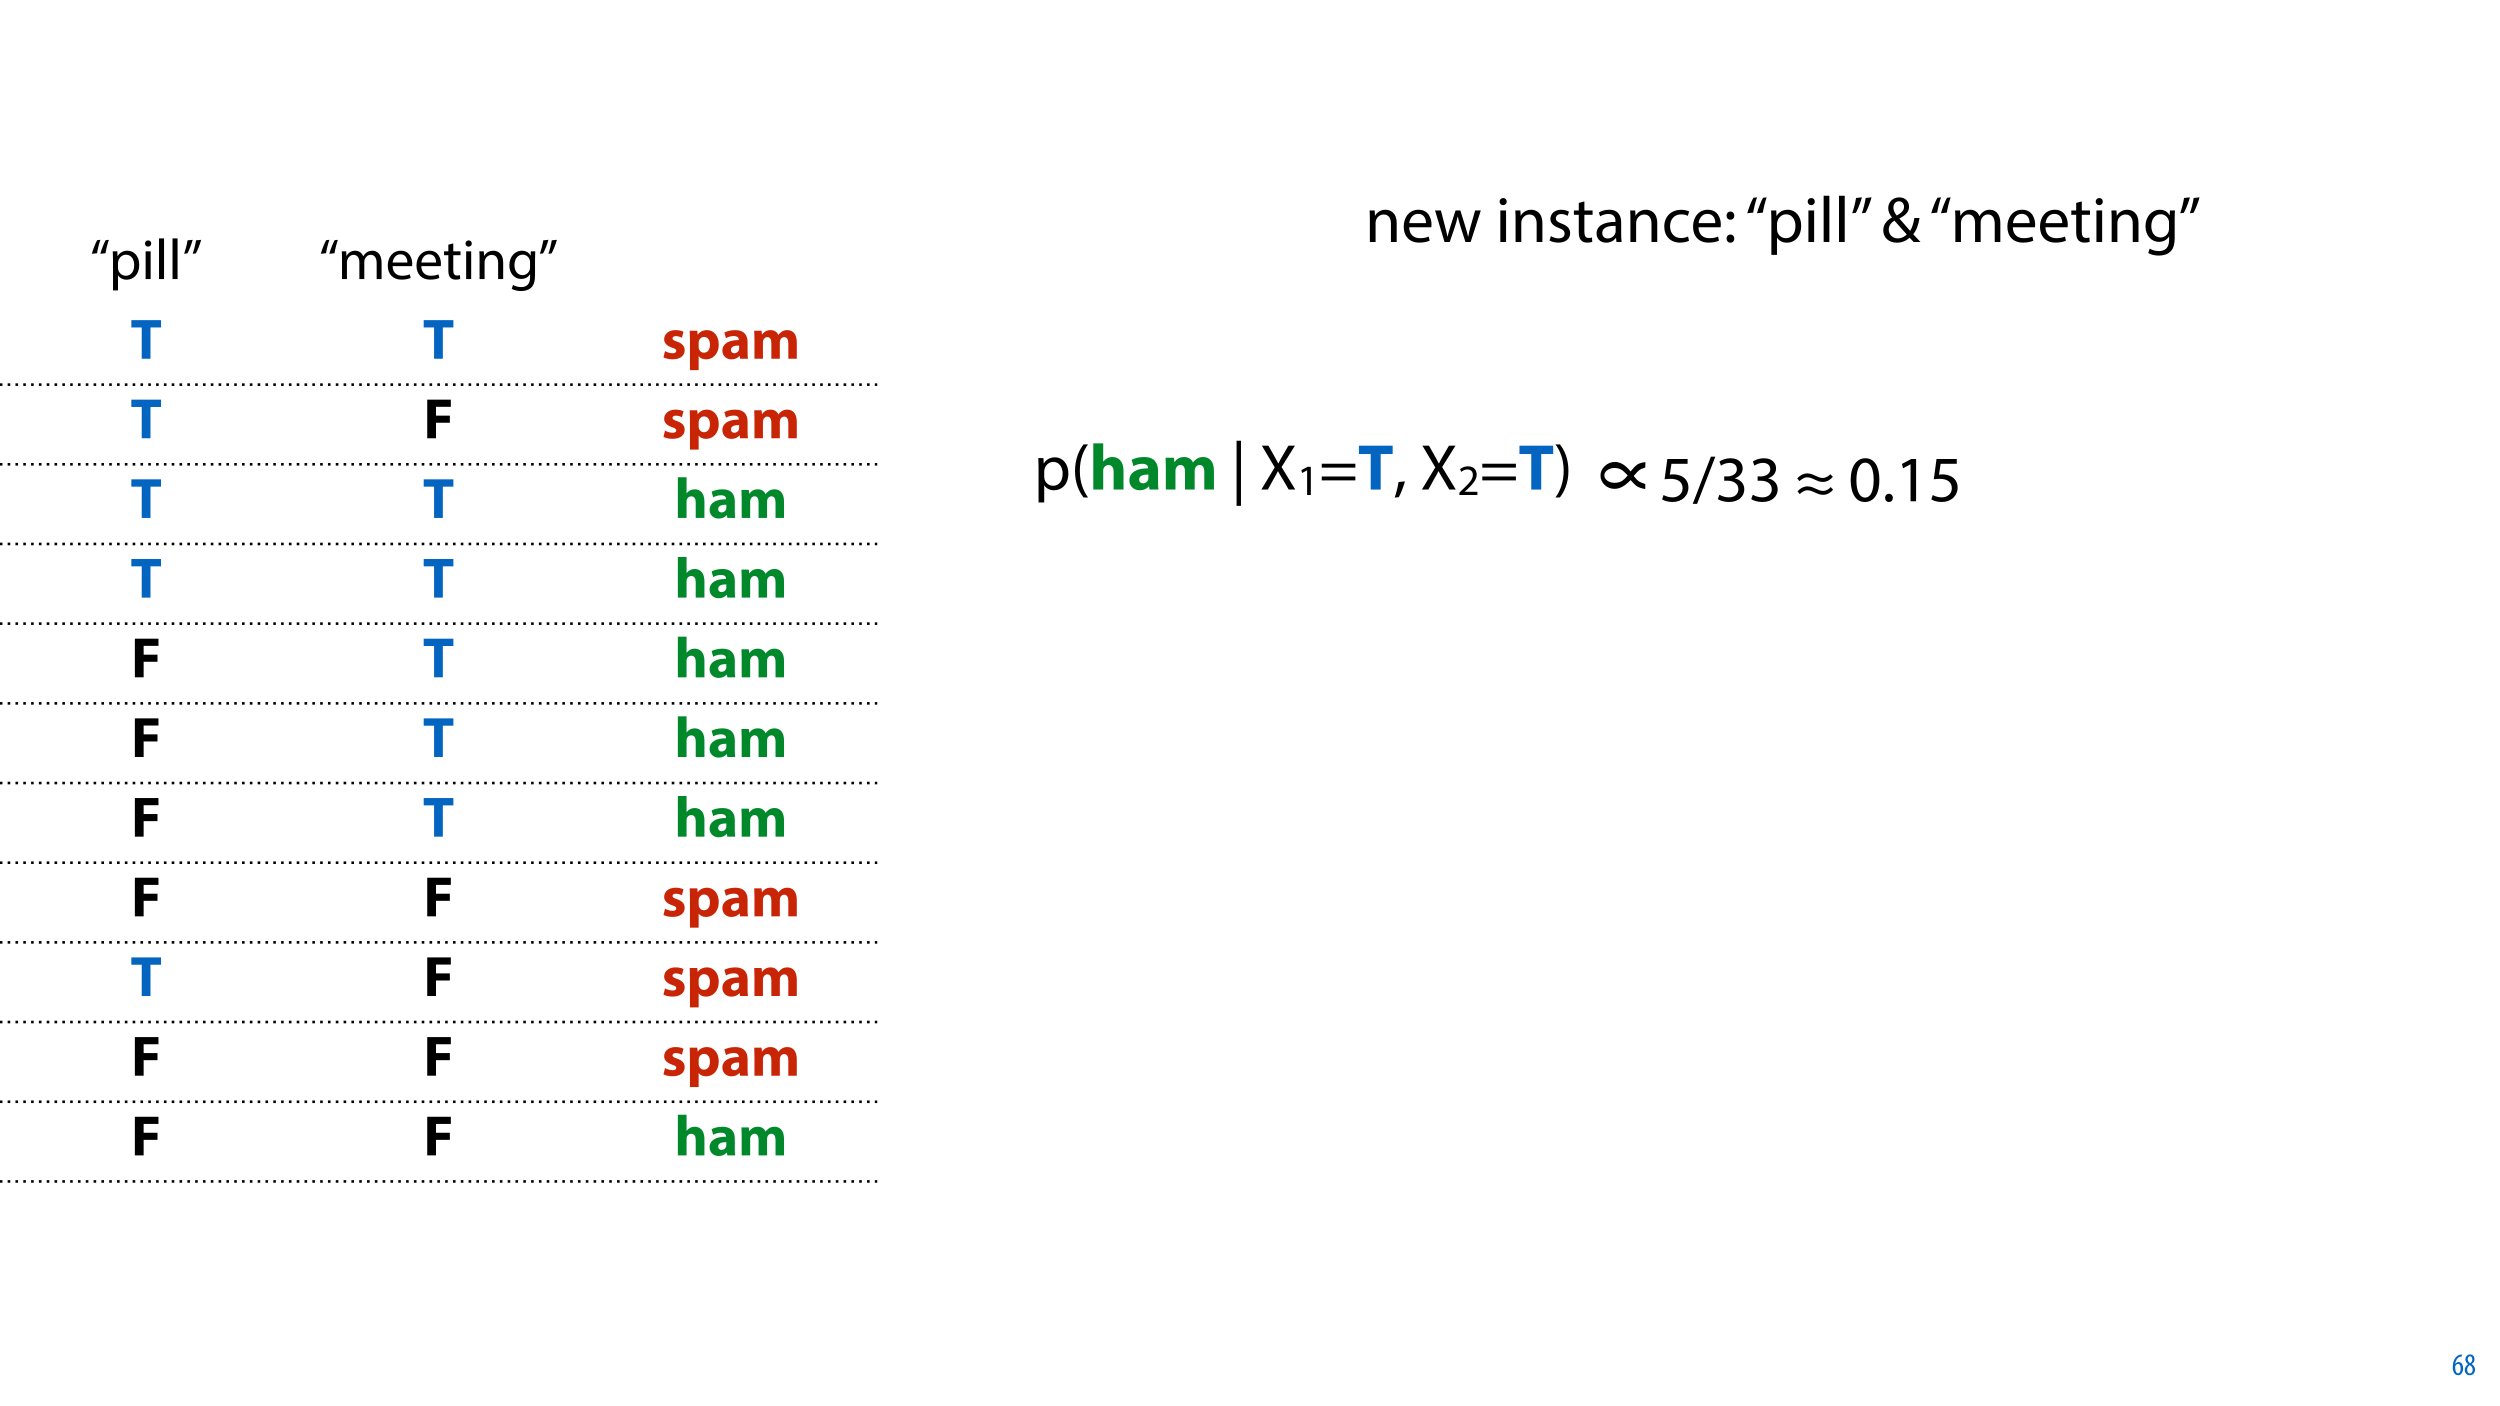 <?xml version="1.0" encoding="UTF-8"?>
<svg xmlns="http://www.w3.org/2000/svg" xmlns:xlink="http://www.w3.org/1999/xlink" width="1920pt" height="1080pt" viewBox="0 0 1920 1080" version="1.1">
<defs>
<g>
<symbol overflow="visible" id="glyph0-0">
<path style="stroke:none;" d="M 0 0 L 12 0 L 12 -16.797 L 0 -16.797 Z M 6 -9.484 L 1.922 -15.594 L 10.078 -15.594 Z M 6.719 -8.406 L 10.797 -14.516 L 10.797 -2.281 Z M 1.922 -1.203 L 6 -7.312 L 10.078 -1.203 Z M 1.203 -14.516 L 5.281 -8.406 L 1.203 -2.281 Z M 1.203 -14.516 "/>
</symbol>
<symbol overflow="visible" id="glyph0-1">
<path style="stroke:none;" d="M 7.656 -15.797 C 7.391 -15.766 6.984 -15.75 6.484 -15.641 C 5.141 -15.359 3.641 -14.5 2.719 -13.172 C 1.484 -11.516 0.703 -9.172 0.703 -6.141 C 0.703 -2.562 2.062 0.188 4.781 0.188 C 7.266 0.188 8.609 -2.188 8.609 -5.141 C 8.609 -8.109 7.25 -9.938 5.25 -9.938 C 4.078 -9.938 3.219 -9.344 2.609 -8.453 L 2.547 -8.453 C 2.922 -10.844 3.953 -13.438 6.547 -14.062 C 7.016 -14.156 7.344 -14.203 7.656 -14.234 Z M 4.781 -1.25 C 3.531 -1.25 2.547 -2.719 2.516 -5.906 C 2.516 -6.359 2.594 -6.672 2.656 -6.844 C 3.125 -7.984 3.906 -8.516 4.688 -8.516 C 5.953 -8.516 6.766 -7.344 6.766 -4.984 C 6.766 -2.281 5.828 -1.25 4.781 -1.25 Z M 4.781 -1.25 "/>
</symbol>
<symbol overflow="visible" id="glyph0-2">
<path style="stroke:none;" d="M 4.562 0.188 C 6.953 0.188 8.562 -1.703 8.562 -4.125 C 8.562 -6 7.516 -7.422 6.078 -8.375 L 6.078 -8.453 C 7.516 -9.438 8.156 -10.75 8.156 -12.125 C 8.156 -13.922 7.062 -15.797 4.828 -15.797 C 2.875 -15.797 1.172 -14.297 1.172 -11.906 C 1.172 -10.578 1.922 -9.219 3.219 -8.328 L 3.234 -8.281 C 1.969 -7.391 0.672 -6 0.672 -3.812 C 0.672 -1.875 1.969 0.188 4.562 0.188 Z M 4.625 -1.172 C 3.281 -1.172 2.5 -2.375 2.5 -4.125 C 2.5 -5.5 3.266 -6.844 4.516 -7.609 C 5.719 -6.812 6.75 -5.812 6.75 -4.016 C 6.75 -2.062 5.781 -1.172 4.625 -1.172 Z M 4.688 -14.422 C 5.812 -14.422 6.438 -13.422 6.438 -11.906 C 6.438 -10.734 5.812 -9.703 4.875 -9.031 C 3.906 -9.641 2.953 -10.438 2.953 -12.031 C 2.953 -13.438 3.641 -14.422 4.688 -14.422 Z M 4.688 -14.422 "/>
</symbol>
<symbol overflow="visible" id="glyph1-0">
<path style="stroke:none;" d="M 0 0 L 22 0 L 22 -30.797 L 0 -30.797 Z M 11 -17.375 L 3.516 -28.594 L 18.484 -28.594 Z M 12.312 -15.406 L 19.797 -26.625 L 19.797 -4.188 Z M 3.516 -2.203 L 11 -13.422 L 18.484 -2.203 Z M 2.203 -26.625 L 9.688 -15.406 L 2.203 -4.188 Z M 2.203 -26.625 "/>
</symbol>
<symbol overflow="visible" id="glyph1-1">
<path style="stroke:none;" d="M 5.5 -19.844 C 5.984 -23.016 7.125 -27.547 8.094 -30.141 L 5.625 -29.875 C 4.406 -27.859 2.516 -23.094 1.5 -19.406 Z M 12.016 -19.844 C 12.5 -23.016 13.641 -27.547 14.609 -30.141 L 12.141 -29.875 C 10.953 -27.859 9.016 -23.094 8.047 -19.406 Z M 12.016 -19.844 "/>
</symbol>
<symbol overflow="visible" id="glyph1-2">
<path style="stroke:none;" d="M 3.219 8.719 L 7.047 8.719 L 7.047 -2.859 L 7.125 -2.859 C 8.406 -0.75 10.875 0.484 13.688 0.484 C 18.703 0.484 23.359 -3.297 23.359 -10.953 C 23.359 -17.422 19.484 -21.781 14.344 -21.781 C 10.875 -21.781 8.359 -20.234 6.781 -17.641 L 6.688 -17.641 L 6.516 -21.297 L 3.031 -21.297 C 3.125 -19.266 3.219 -17.078 3.219 -14.344 Z M 7.047 -12.312 C 7.047 -12.844 7.172 -13.422 7.297 -13.906 C 8.047 -16.812 10.516 -18.703 13.156 -18.703 C 17.25 -18.703 19.484 -15.047 19.484 -10.781 C 19.484 -5.891 17.109 -2.547 13.031 -2.547 C 10.25 -2.547 7.922 -4.406 7.219 -7.078 C 7.125 -7.562 7.047 -8.094 7.047 -8.672 Z M 7.047 -12.312 "/>
</symbol>
<symbol overflow="visible" id="glyph1-3">
<path style="stroke:none;" d="M 7.078 0 L 7.078 -21.297 L 3.219 -21.297 L 3.219 0 Z M 5.141 -29.703 C 3.734 -29.703 2.734 -28.641 2.734 -27.281 C 2.734 -25.953 3.703 -24.906 5.062 -24.906 C 6.594 -24.906 7.562 -25.953 7.531 -27.281 C 7.531 -28.641 6.594 -29.703 5.141 -29.703 Z M 5.141 -29.703 "/>
</symbol>
<symbol overflow="visible" id="glyph1-4">
<path style="stroke:none;" d="M 3.219 0 L 7.078 0 L 7.078 -31.234 L 3.219 -31.234 Z M 3.219 0 "/>
</symbol>
<symbol overflow="visible" id="glyph1-5">
<path style="stroke:none;" d="M 4.094 -29.75 C 3.609 -26.578 2.422 -22 1.5 -19.406 L 3.953 -19.719 C 5.141 -21.734 7.047 -26.438 8.047 -30.141 Z M 10.609 -29.75 C 10.125 -26.578 8.969 -22 8.016 -19.406 L 10.469 -19.719 C 11.656 -21.734 13.547 -26.438 14.562 -30.141 Z M 10.609 -29.75 "/>
</symbol>
<symbol overflow="visible" id="glyph1-6">
<path style="stroke:none;" d="M 3.219 0 L 7 0 L 7 -12.844 C 7 -13.516 7.078 -14.172 7.297 -14.734 C 7.922 -16.672 9.688 -18.609 12.094 -18.609 C 15.047 -18.609 16.547 -16.141 16.547 -12.766 L 16.547 0 L 20.328 0 L 20.328 -13.156 C 20.328 -13.859 20.453 -14.562 20.641 -15.094 C 21.297 -16.984 23.016 -18.609 25.219 -18.609 C 28.344 -18.609 29.828 -16.141 29.828 -12.062 L 29.828 0 L 33.609 0 L 33.609 -12.547 C 33.609 -19.938 29.438 -21.781 26.625 -21.781 C 24.594 -21.781 23.188 -21.25 21.906 -20.281 C 21.031 -19.625 20.203 -18.703 19.531 -17.516 L 19.453 -17.516 C 18.531 -20.016 16.328 -21.781 13.422 -21.781 C 9.906 -21.781 7.922 -19.891 6.734 -17.859 L 6.594 -17.859 L 6.422 -21.297 L 3.031 -21.297 C 3.172 -19.531 3.219 -17.734 3.219 -15.531 Z M 3.219 0 "/>
</symbol>
<symbol overflow="visible" id="glyph1-7">
<path style="stroke:none;" d="M 20.328 -9.938 C 20.375 -10.344 20.453 -10.953 20.453 -11.75 C 20.453 -15.656 18.609 -21.781 11.656 -21.781 C 5.453 -21.781 1.672 -16.719 1.672 -10.297 C 1.672 -3.875 5.594 0.438 12.141 0.438 C 15.531 0.438 17.859 -0.266 19.234 -0.875 L 18.562 -3.656 C 17.109 -3.031 15.438 -2.547 12.672 -2.547 C 8.797 -2.547 5.453 -4.703 5.375 -9.938 Z M 5.406 -12.719 C 5.719 -15.406 7.438 -19.016 11.359 -19.016 C 15.703 -19.016 16.766 -15.188 16.719 -12.719 Z M 5.406 -12.719 "/>
</symbol>
<symbol overflow="visible" id="glyph1-8">
<path style="stroke:none;" d="M 4.094 -26.406 L 4.094 -21.297 L 0.797 -21.297 L 0.797 -18.344 L 4.094 -18.344 L 4.094 -6.734 C 4.094 -4.219 4.484 -2.328 5.594 -1.188 C 6.516 -0.125 7.969 0.438 9.766 0.438 C 11.266 0.438 12.453 0.219 13.203 -0.094 L 13.031 -2.984 C 12.547 -2.859 11.797 -2.734 10.781 -2.734 C 8.625 -2.734 7.875 -4.219 7.875 -6.859 L 7.875 -18.344 L 13.422 -18.344 L 13.422 -21.297 L 7.875 -21.297 L 7.875 -27.406 Z M 4.094 -26.406 "/>
</symbol>
<symbol overflow="visible" id="glyph1-9">
<path style="stroke:none;" d="M 3.219 0 L 7.078 0 L 7.078 -12.797 C 7.078 -13.469 7.172 -14.125 7.344 -14.609 C 8.016 -16.766 9.984 -18.562 12.547 -18.562 C 16.188 -18.562 17.469 -15.703 17.469 -12.281 L 17.469 0 L 21.344 0 L 21.344 -12.719 C 21.344 -20.016 16.766 -21.781 13.812 -21.781 C 10.297 -21.781 7.828 -19.797 6.781 -17.781 L 6.688 -17.781 L 6.469 -21.297 L 3.031 -21.297 C 3.172 -19.531 3.219 -17.734 3.219 -15.531 Z M 3.219 0 "/>
</symbol>
<symbol overflow="visible" id="glyph1-10">
<path style="stroke:none;" d="M 18.172 -21.297 L 18 -18.078 L 17.906 -18.078 C 16.984 -19.844 14.953 -21.781 11.266 -21.781 C 6.375 -21.781 1.672 -17.688 1.672 -10.469 C 1.672 -4.578 5.453 -0.094 10.734 -0.094 C 14.031 -0.094 16.328 -1.672 17.516 -3.656 L 17.594 -3.656 L 17.594 -1.281 C 17.594 4.094 14.703 6.156 10.734 6.156 C 8.094 6.156 5.891 5.375 4.484 4.484 L 3.516 7.438 C 5.234 8.578 8.047 9.203 10.609 9.203 C 13.281 9.203 16.281 8.578 18.344 6.641 C 20.422 4.797 21.391 1.797 21.391 -3.078 L 21.391 -15.438 C 21.391 -18.047 21.469 -19.75 21.562 -21.297 Z M 17.562 -9.062 C 17.562 -8.406 17.469 -7.656 17.25 -7 C 16.406 -4.531 14.25 -3.031 11.875 -3.031 C 7.703 -3.031 5.594 -6.516 5.594 -10.688 C 5.594 -15.625 8.234 -18.75 11.922 -18.75 C 14.734 -18.75 16.625 -16.891 17.344 -14.656 C 17.516 -14.125 17.562 -13.547 17.562 -12.891 Z M 17.562 -9.062 "/>
</symbol>
<symbol overflow="visible" id="glyph2-0">
<path style="stroke:none;" d="M 0 0 L 22 0 L 22 -30.797 L 0 -30.797 Z M 11 -17.375 L 3.516 -28.594 L 18.484 -28.594 Z M 12.312 -15.406 L 19.797 -26.625 L 19.797 -4.188 Z M 3.516 -2.203 L 11 -13.422 L 18.484 -2.203 Z M 2.203 -26.625 L 9.688 -15.406 L 2.203 -4.188 Z M 2.203 -26.625 "/>
</symbol>
<symbol overflow="visible" id="glyph2-1">
<path style="stroke:none;" d="M 8.625 0 L 15.359 0 L 15.359 -24.031 L 23.453 -24.031 L 23.453 -29.656 L 0.656 -29.656 L 0.656 -24.031 L 8.625 -24.031 Z M 8.625 0 "/>
</symbol>
<symbol overflow="visible" id="glyph2-2">
<path style="stroke:none;" d="M 1.453 -1.062 C 3.078 -0.172 5.594 0.438 8.406 0.438 C 14.562 0.438 17.734 -2.516 17.734 -6.516 C 17.688 -9.688 15.969 -11.75 11.875 -13.156 C 9.234 -14.078 8.406 -14.609 8.406 -15.625 C 8.406 -16.719 9.328 -17.375 10.953 -17.375 C 12.797 -17.375 14.656 -16.672 15.625 -16.141 L 16.812 -20.766 C 15.484 -21.422 13.25 -22 10.734 -22 C 5.406 -22 1.984 -18.969 1.984 -14.953 C 1.938 -12.406 3.656 -9.984 8.094 -8.484 C 10.609 -7.656 11.266 -7.125 11.266 -6.031 C 11.266 -4.922 10.422 -4.219 8.406 -4.219 C 6.422 -4.219 3.875 -5.109 2.641 -5.859 Z M 1.453 -1.062 "/>
</symbol>
<symbol overflow="visible" id="glyph2-3">
<path style="stroke:none;" d="M 2.688 8.719 L 9.375 8.719 L 9.375 -1.984 L 9.453 -1.984 C 10.422 -0.578 12.453 0.484 15.047 0.484 C 19.844 0.484 24.812 -3.219 24.812 -11.047 C 24.812 -17.906 20.594 -22 15.891 -22 C 12.766 -22 10.297 -20.812 8.719 -18.531 L 8.625 -18.531 L 8.312 -21.516 L 2.516 -21.516 C 2.594 -19.531 2.688 -17.109 2.688 -14.297 Z M 9.375 -12.188 C 9.375 -12.578 9.422 -13.031 9.5 -13.375 C 9.938 -15.359 11.609 -16.766 13.516 -16.766 C 16.5 -16.766 18.047 -14.172 18.047 -10.734 C 18.047 -7.078 16.328 -4.656 13.422 -4.656 C 11.484 -4.656 9.938 -6.031 9.5 -7.828 C 9.422 -8.234 9.375 -8.719 9.375 -9.234 Z M 9.375 -12.188 "/>
</symbol>
<symbol overflow="visible" id="glyph2-4">
<path style="stroke:none;" d="M 20.938 0 C 20.719 -1.188 20.641 -3.172 20.641 -5.234 L 20.641 -12.719 C 20.641 -17.781 18.344 -22 11.172 -22 C 7.266 -22 4.312 -20.938 2.812 -20.109 L 4.047 -15.797 C 5.453 -16.672 7.781 -17.422 9.984 -17.422 C 13.281 -17.422 13.906 -15.797 13.906 -14.656 L 13.906 -14.344 C 6.297 -14.391 1.281 -11.703 1.281 -6.109 C 1.281 -2.688 3.875 0.484 8.234 0.484 C 10.781 0.484 12.984 -0.438 14.391 -2.156 L 14.516 -2.156 L 14.922 0 Z M 14.125 -7.828 C 14.125 -7.438 14.078 -7.047 13.984 -6.688 C 13.547 -5.328 12.188 -4.219 10.516 -4.219 C 9.016 -4.219 7.875 -5.062 7.875 -6.781 C 7.875 -9.375 10.609 -10.203 14.125 -10.156 Z M 14.125 -7.828 "/>
</symbol>
<symbol overflow="visible" id="glyph2-5">
<path style="stroke:none;" d="M 2.688 0 L 9.203 0 L 9.203 -12.547 C 9.203 -13.062 9.234 -13.688 9.453 -14.219 C 9.859 -15.312 10.875 -16.625 12.578 -16.625 C 14.703 -16.625 15.656 -14.781 15.656 -12.062 L 15.656 0 L 22.172 0 L 22.172 -12.578 C 22.172 -13.109 22.266 -13.812 22.438 -14.297 C 22.875 -15.578 23.984 -16.625 25.516 -16.625 C 27.672 -16.625 28.688 -14.828 28.688 -11.703 L 28.688 0 L 35.203 0 L 35.203 -12.672 C 35.203 -19.094 32.078 -22 27.938 -22 C 26.359 -22 25.031 -21.641 23.844 -20.938 C 22.844 -20.328 21.875 -19.453 21.078 -18.344 L 20.984 -18.344 C 20.062 -20.594 17.859 -22 15.094 -22 C 11.391 -22 9.5 -19.969 8.578 -18.609 L 8.453 -18.609 L 8.141 -21.516 L 2.516 -21.516 C 2.594 -19.625 2.688 -17.344 2.688 -14.656 Z M 2.688 0 "/>
</symbol>
<symbol overflow="visible" id="glyph2-6">
<path style="stroke:none;" d="M 2.906 0 L 9.641 0 L 9.641 -11.922 L 20.281 -11.922 L 20.281 -17.375 L 9.641 -17.375 L 9.641 -24.156 L 21.031 -24.156 L 21.031 -29.656 L 2.906 -29.656 Z M 2.906 0 "/>
</symbol>
<symbol overflow="visible" id="glyph2-7">
<path style="stroke:none;" d="M 2.688 0 L 9.375 0 L 9.375 -12.766 C 9.375 -13.25 9.422 -13.812 9.594 -14.25 C 10.078 -15.438 11.172 -16.594 12.938 -16.594 C 15.438 -16.594 16.406 -14.656 16.406 -11.844 L 16.406 0 L 23.094 0 L 23.094 -12.578 C 23.094 -19.047 19.844 -22 15.578 -22 C 14.344 -22 13.062 -21.688 12.094 -21.156 C 11.047 -20.594 10.156 -19.891 9.453 -18.969 L 9.375 -18.969 L 9.375 -31.234 L 2.688 -31.234 Z M 2.688 0 "/>
</symbol>
<symbol overflow="visible" id="glyph3-0">
<path style="stroke:none;" d="M 0 0 L 25 0 L 25 -35 L 0 -35 Z M 12.5 -19.75 L 4 -32.5 L 21 -32.5 Z M 14 -17.5 L 22.5 -30.25 L 22.5 -4.75 Z M 4 -2.5 L 12.5 -15.25 L 21 -2.5 Z M 2.5 -30.25 L 11 -17.5 L 2.5 -4.75 Z M 2.5 -30.25 "/>
</symbol>
<symbol overflow="visible" id="glyph3-1">
<path style="stroke:none;" d="M 3.656 0 L 8.047 0 L 8.047 -14.547 C 8.047 -15.297 8.156 -16.047 8.344 -16.594 C 9.094 -19.047 11.344 -21.094 14.25 -21.094 C 18.406 -21.094 19.844 -17.844 19.844 -13.953 L 19.844 0 L 24.25 0 L 24.25 -14.453 C 24.25 -22.75 19.047 -24.75 15.703 -24.75 C 11.703 -24.75 8.906 -22.5 7.703 -20.203 L 7.594 -20.203 L 7.344 -24.203 L 3.453 -24.203 C 3.594 -22.203 3.656 -20.156 3.656 -17.656 Z M 3.656 0 "/>
</symbol>
<symbol overflow="visible" id="glyph3-2">
<path style="stroke:none;" d="M 23.094 -11.297 C 23.156 -11.75 23.25 -12.453 23.25 -13.344 C 23.25 -17.797 21.156 -24.75 13.25 -24.75 C 6.203 -24.75 1.906 -19 1.906 -11.703 C 1.906 -4.406 6.344 0.5 13.797 0.5 C 17.656 0.5 20.297 -0.297 21.844 -1 L 21.094 -4.156 C 19.453 -3.453 17.547 -2.906 14.406 -2.906 C 10 -2.906 6.203 -5.344 6.094 -11.297 Z M 6.156 -14.453 C 6.5 -17.5 8.453 -21.594 12.906 -21.594 C 17.844 -21.594 19.047 -17.25 19 -14.453 Z M 6.156 -14.453 "/>
</symbol>
<symbol overflow="visible" id="glyph3-3">
<path style="stroke:none;" d="M 0.906 -24.203 L 8.203 0 L 12.203 0 L 16.094 -11.5 C 16.953 -14.094 17.703 -16.594 18.297 -19.5 L 18.406 -19.5 C 19 -16.656 19.703 -14.25 20.547 -11.547 L 24.25 0 L 28.25 0 L 36.047 -24.203 L 31.703 -24.203 L 28.25 -12.047 C 27.453 -9.203 26.797 -6.656 26.406 -4.203 L 26.25 -4.203 C 25.703 -6.656 25 -9.203 24.094 -12.094 L 20.344 -24.203 L 16.656 -24.203 L 12.703 -11.844 C 11.906 -9.25 11.094 -6.656 10.547 -4.203 L 10.406 -4.203 C 9.953 -6.703 9.297 -9.203 8.594 -11.906 L 5.406 -24.203 Z M 0.906 -24.203 "/>
</symbol>
<symbol overflow="visible" id="glyph3-4">
<path style="stroke:none;" d=""/>
</symbol>
<symbol overflow="visible" id="glyph3-5">
<path style="stroke:none;" d="M 8.047 0 L 8.047 -24.203 L 3.656 -24.203 L 3.656 0 Z M 5.844 -33.75 C 4.25 -33.75 3.094 -32.547 3.094 -31 C 3.094 -29.5 4.203 -28.297 5.75 -28.297 C 7.5 -28.297 8.594 -29.5 8.547 -31 C 8.547 -32.547 7.5 -33.75 5.844 -33.75 Z M 5.844 -33.75 "/>
</symbol>
<symbol overflow="visible" id="glyph3-6">
<path style="stroke:none;" d="M 1.953 -1.156 C 3.656 -0.156 6.094 0.5 8.75 0.5 C 14.5 0.5 17.797 -2.5 17.797 -6.75 C 17.797 -10.344 15.656 -12.453 11.453 -14.047 C 8.297 -15.25 6.844 -16.156 6.844 -18.156 C 6.844 -19.953 8.297 -21.453 10.906 -21.453 C 13.156 -21.453 14.906 -20.656 15.844 -20.047 L 16.953 -23.25 C 15.594 -24.047 13.453 -24.75 11 -24.75 C 5.797 -24.75 2.656 -21.547 2.656 -17.656 C 2.656 -14.75 4.703 -12.344 9.047 -10.797 C 12.297 -9.594 13.547 -8.453 13.547 -6.344 C 13.547 -4.344 12.047 -2.75 8.844 -2.75 C 6.656 -2.75 4.344 -3.656 3.047 -4.5 Z M 1.953 -1.156 "/>
</symbol>
<symbol overflow="visible" id="glyph3-7">
<path style="stroke:none;" d="M 4.656 -30 L 4.656 -24.203 L 0.906 -24.203 L 0.906 -20.844 L 4.656 -20.844 L 4.656 -7.656 C 4.656 -4.797 5.094 -2.656 6.344 -1.344 C 7.406 -0.156 9.047 0.5 11.094 0.5 C 12.797 0.5 14.156 0.25 15 -0.094 L 14.797 -3.406 C 14.25 -3.25 13.406 -3.094 12.25 -3.094 C 9.797 -3.094 8.953 -4.797 8.953 -7.797 L 8.953 -20.844 L 15.25 -20.844 L 15.25 -24.203 L 8.953 -24.203 L 8.953 -31.156 Z M 4.656 -30 "/>
</symbol>
<symbol overflow="visible" id="glyph3-8">
<path style="stroke:none;" d="M 21.047 0 C 20.75 -1.656 20.656 -3.703 20.656 -5.797 L 20.656 -14.844 C 20.656 -19.703 18.844 -24.75 11.453 -24.75 C 8.406 -24.75 5.5 -23.906 3.5 -22.594 L 4.5 -19.703 C 6.203 -20.797 8.547 -21.5 10.797 -21.5 C 15.75 -21.5 16.297 -17.906 16.297 -15.906 L 16.297 -15.406 C 6.953 -15.453 1.75 -12.25 1.75 -6.406 C 1.75 -2.906 4.25 0.547 9.156 0.547 C 12.594 0.547 15.203 -1.156 16.547 -3.047 L 16.703 -3.047 L 17.047 0 Z M 16.406 -8.156 C 16.406 -7.703 16.297 -7.203 16.156 -6.75 C 15.453 -4.703 13.453 -2.703 10.297 -2.703 C 8.047 -2.703 6.156 -4.047 6.156 -6.906 C 6.156 -11.594 11.594 -12.453 16.406 -12.344 Z M 16.406 -8.156 "/>
</symbol>
<symbol overflow="visible" id="glyph3-9">
<path style="stroke:none;" d="M 20.156 -4.203 C 18.906 -3.656 17.25 -3 14.75 -3 C 9.953 -3 6.344 -6.453 6.344 -12.047 C 6.344 -17.094 9.344 -21.203 14.906 -21.203 C 17.297 -21.203 18.953 -20.656 20 -20.047 L 21 -23.453 C 19.797 -24.047 17.5 -24.703 14.906 -24.703 C 7 -24.703 1.906 -19.297 1.906 -11.844 C 1.906 -4.453 6.656 0.5 13.953 0.5 C 17.203 0.5 19.75 -0.297 20.906 -0.906 Z M 20.156 -4.203 "/>
</symbol>
<symbol overflow="visible" id="glyph3-10">
<path style="stroke:none;" d="M 5.547 -17.094 C 7.406 -17.094 8.547 -18.453 8.547 -20.203 C 8.5 -22.047 7.344 -23.344 5.594 -23.344 C 3.844 -23.344 2.594 -22.047 2.594 -20.203 C 2.594 -18.453 3.797 -17.094 5.547 -17.094 Z M 5.547 0.547 C 7.406 0.547 8.547 -0.797 8.547 -2.547 C 8.5 -4.406 7.344 -5.703 5.594 -5.703 C 3.844 -5.703 2.594 -4.406 2.594 -2.547 C 2.594 -0.797 3.797 0.547 5.547 0.547 Z M 5.547 0.547 "/>
</symbol>
<symbol overflow="visible" id="glyph3-11">
<path style="stroke:none;" d="M 6.25 -22.547 C 6.797 -26.156 8.094 -31.297 9.203 -34.25 L 6.406 -33.953 C 5 -31.656 2.844 -26.25 1.703 -22.047 Z M 13.656 -22.547 C 14.203 -26.156 15.5 -31.297 16.594 -34.25 L 13.797 -33.953 C 12.453 -31.656 10.25 -26.25 9.156 -22.047 Z M 13.656 -22.547 "/>
</symbol>
<symbol overflow="visible" id="glyph3-12">
<path style="stroke:none;" d="M 3.656 9.906 L 8 9.906 L 8 -3.25 L 8.094 -3.25 C 9.547 -0.844 12.344 0.547 15.547 0.547 C 21.25 0.547 26.547 -3.75 26.547 -12.453 C 26.547 -19.797 22.156 -24.75 16.297 -24.75 C 12.344 -24.75 9.5 -23 7.703 -20.047 L 7.594 -20.047 L 7.406 -24.203 L 3.453 -24.203 C 3.547 -21.906 3.656 -19.406 3.656 -16.297 Z M 8 -14 C 8 -14.594 8.156 -15.25 8.297 -15.797 C 9.156 -19.094 11.953 -21.25 14.953 -21.25 C 19.594 -21.25 22.156 -17.094 22.156 -12.25 C 22.156 -6.703 19.453 -2.906 14.797 -2.906 C 11.656 -2.906 9 -5 8.203 -8.047 C 8.094 -8.594 8 -9.203 8 -9.844 Z M 8 -14 "/>
</symbol>
<symbol overflow="visible" id="glyph3-13">
<path style="stroke:none;" d="M 3.656 0 L 8.047 0 L 8.047 -35.5 L 3.656 -35.5 Z M 3.656 0 "/>
</symbol>
<symbol overflow="visible" id="glyph3-14">
<path style="stroke:none;" d="M 4.656 -33.797 C 4.094 -30.203 2.75 -25 1.703 -22.047 L 4.5 -22.406 C 5.844 -24.703 8 -30.047 9.156 -34.25 Z M 12.047 -33.797 C 11.5 -30.203 10.203 -25 9.094 -22.047 L 11.906 -22.406 C 13.25 -24.703 15.406 -30.047 16.547 -34.25 Z M 12.047 -33.797 "/>
</symbol>
<symbol overflow="visible" id="glyph3-15">
<path style="stroke:none;" d="M 30.094 0 C 28.094 -2.156 26.344 -4.047 24.547 -5.953 C 27.047 -8.906 28.5 -13.094 29.406 -18.406 L 25.406 -18.406 C 24.75 -14.156 23.703 -10.906 22.156 -8.547 C 20 -10.953 16.797 -14.656 13.953 -17.953 L 13.953 -18.094 C 19.297 -20.75 21.344 -23.547 21.344 -27.094 C 21.344 -31.453 18.094 -34.25 13.906 -34.25 C 8.297 -34.25 5.344 -30.047 5.344 -25.953 C 5.344 -23.547 6.406 -21.094 8.156 -18.906 L 8.156 -18.75 C 4.297 -16.656 1.547 -13.5 1.547 -8.906 C 1.547 -3.844 5.344 0.547 11.906 0.547 C 15.594 0.547 18.844 -0.594 21.75 -3.297 C 23.047 -1.906 23.953 -0.953 24.906 0 Z M 12.656 -2.75 C 8.594 -2.75 5.75 -5.703 5.75 -9.547 C 5.75 -13.094 8.297 -15.25 10.094 -16.406 C 13.844 -12.094 17.594 -8 19.594 -5.797 C 18 -4.047 15.547 -2.75 12.656 -2.75 Z M 13.594 -31.25 C 16.344 -31.25 17.5 -28.953 17.5 -26.906 C 17.5 -24.047 15.297 -22.25 11.906 -20.297 C 10.453 -22.094 9.344 -23.953 9.344 -26.344 C 9.344 -28.953 10.797 -31.25 13.594 -31.25 Z M 13.594 -31.25 "/>
</symbol>
<symbol overflow="visible" id="glyph3-16">
<path style="stroke:none;" d="M 3.656 0 L 7.953 0 L 7.953 -14.594 C 7.953 -15.344 8.047 -16.094 8.297 -16.75 C 9 -18.953 11 -21.156 13.75 -21.156 C 17.094 -21.156 18.797 -18.344 18.797 -14.5 L 18.797 0 L 23.094 0 L 23.094 -14.953 C 23.094 -15.75 23.25 -16.547 23.453 -17.156 C 24.203 -19.297 26.156 -21.156 28.656 -21.156 C 32.203 -21.156 33.906 -18.344 33.906 -13.703 L 33.906 0 L 38.203 0 L 38.203 -14.25 C 38.203 -22.656 33.453 -24.75 30.25 -24.75 C 27.953 -24.75 26.344 -24.156 24.906 -23.047 C 23.906 -22.297 22.953 -21.25 22.203 -19.906 L 22.094 -19.906 C 21.047 -22.75 18.547 -24.75 15.25 -24.75 C 11.25 -24.75 9 -22.594 7.656 -20.297 L 7.5 -20.297 L 7.297 -24.203 L 3.453 -24.203 C 3.594 -22.203 3.656 -20.156 3.656 -17.656 Z M 3.656 0 "/>
</symbol>
<symbol overflow="visible" id="glyph3-17">
<path style="stroke:none;" d="M 20.656 -24.203 L 20.453 -20.547 L 20.344 -20.547 C 19.297 -22.547 17 -24.75 12.797 -24.75 C 7.25 -24.75 1.906 -20.094 1.906 -11.906 C 1.906 -5.203 6.203 -0.094 12.203 -0.094 C 15.953 -0.094 18.547 -1.906 19.906 -4.156 L 20 -4.156 L 20 -1.453 C 20 4.656 16.703 7 12.203 7 C 9.203 7 6.703 6.094 5.094 5.094 L 4 8.453 C 5.953 9.75 9.156 10.453 12.047 10.453 C 15.094 10.453 18.5 9.75 20.844 7.547 C 23.203 5.453 24.297 2.047 24.297 -3.5 L 24.297 -17.547 C 24.297 -20.5 24.406 -22.453 24.5 -24.203 Z M 19.953 -10.297 C 19.953 -9.547 19.844 -8.703 19.594 -7.953 C 18.656 -5.156 16.203 -3.453 13.5 -3.453 C 8.75 -3.453 6.344 -7.406 6.344 -12.156 C 6.344 -17.75 9.344 -21.297 13.547 -21.297 C 16.75 -21.297 18.906 -19.203 19.703 -16.656 C 19.906 -16.047 19.953 -15.406 19.953 -14.656 Z M 19.953 -10.297 "/>
</symbol>
<symbol overflow="visible" id="glyph3-18">
<path style="stroke:none;" d="M 9.75 -34.703 C 6.594 -30.5 3.25 -24.094 3.203 -14.25 C 3.203 -4.5 6.594 1.906 9.75 6.047 L 13.203 6.047 C 9.656 1.047 6.906 -5.344 6.906 -14.25 C 6.906 -23.297 9.547 -29.797 13.203 -34.703 Z M 9.75 -34.703 "/>
</symbol>
<symbol overflow="visible" id="glyph3-19">
<path style="stroke:none;" d="M 4.297 -37.5 L 4.297 12.5 L 7.656 12.5 L 7.656 -37.5 Z M 4.297 -37.5 "/>
</symbol>
<symbol overflow="visible" id="glyph3-20">
<path style="stroke:none;" d="M 27.297 0 L 16.797 -17.297 L 27.047 -33.703 L 22.047 -33.703 L 17.453 -25.797 C 16.203 -23.656 15.344 -22.094 14.406 -20.094 L 14.25 -20.094 C 13.344 -21.906 12.406 -23.594 11.156 -25.797 L 6.703 -33.703 L 1.656 -33.703 L 11.547 -17.047 L 1.25 0 L 6.25 0 L 10.297 -7.406 C 12.047 -10.344 13 -12.156 13.953 -14.094 L 14.047 -14.094 C 15.094 -12.156 16.203 -10.297 17.953 -7.453 L 22.25 0 Z M 27.297 0 "/>
</symbol>
<symbol overflow="visible" id="glyph3-21">
<path style="stroke:none;" d="M 27.797 -16.844 L 27.797 -19.844 L 2 -19.844 L 2 -16.844 Z M 27.797 -7.047 L 27.797 -10.047 L 2 -10.047 L 2 -7.047 Z M 27.797 -7.047 "/>
</symbol>
<symbol overflow="visible" id="glyph3-22">
<path style="stroke:none;" d="M 3.953 5.844 C 5.344 3.5 7.547 -2.047 8.703 -6.297 L 3.797 -5.797 C 3.25 -2.156 1.906 3.203 0.797 6.156 Z M 3.953 5.844 "/>
</symbol>
<symbol overflow="visible" id="glyph3-23">
<path style="stroke:none;" d="M 4.406 6.047 C 7.594 1.797 10.953 -4.547 10.953 -14.344 C 10.953 -24.203 7.594 -30.594 4.406 -34.703 L 1 -34.703 C 4.594 -29.75 7.297 -23.344 7.297 -14.406 C 7.297 -5.406 4.547 1.094 1 6.047 Z M 4.406 6.047 "/>
</symbol>
<symbol overflow="visible" id="glyph3-24">
<path style="stroke:none;" d="M 21.656 -32.5 L 6.094 -32.5 L 4 -16.906 C 5.203 -17.047 6.656 -17.25 8.5 -17.25 C 15 -17.25 17.797 -14.25 17.844 -10.047 C 17.844 -5.703 14.297 -3 10.156 -3 C 7.203 -3 4.547 -4 3.203 -4.797 L 2.094 -1.453 C 3.656 -0.453 6.656 0.547 10.203 0.547 C 17.25 0.547 22.297 -4.203 22.297 -10.547 C 22.297 -14.656 20.203 -17.453 17.656 -18.906 C 15.656 -20.094 13.156 -20.656 10.656 -20.656 C 9.453 -20.656 8.75 -20.547 8 -20.453 L 9.25 -28.797 L 21.656 -28.797 Z M 21.656 -32.5 "/>
</symbol>
<symbol overflow="visible" id="glyph3-25">
<path style="stroke:none;" d="M 3.297 2 L 17.297 -34.25 L 13.906 -34.25 L -0.047 2 Z M 3.297 2 "/>
</symbol>
<symbol overflow="visible" id="glyph3-26">
<path style="stroke:none;" d="M 2.094 -1.656 C 3.703 -0.594 6.906 0.547 10.547 0.547 C 18.344 0.547 22.406 -4 22.406 -9.203 C 22.406 -13.75 19.156 -16.75 15.156 -17.547 L 15.156 -17.656 C 19.156 -19.094 21.156 -21.953 21.156 -25.297 C 21.156 -29.25 18.25 -33.047 11.844 -33.047 C 8.344 -33.047 5.047 -31.797 3.344 -30.547 L 4.5 -27.344 C 5.906 -28.344 8.406 -29.5 11 -29.5 C 15.047 -29.5 16.703 -27.203 16.703 -24.594 C 16.703 -20.75 12.656 -19.094 9.453 -19.094 L 7 -19.094 L 7 -15.797 L 9.453 -15.797 C 13.703 -15.797 17.797 -13.844 17.844 -9.297 C 17.906 -6.594 16.156 -3 10.5 -3 C 7.453 -3 4.547 -4.25 3.297 -5.047 Z M 2.094 -1.656 "/>
</symbol>
<symbol overflow="visible" id="glyph3-27">
<path style="stroke:none;" d="M 13.094 -33.047 C 6.5 -33.047 1.797 -27.047 1.797 -16.156 C 1.906 -5.406 6.203 0.547 12.547 0.547 C 19.75 0.547 23.844 -5.547 23.844 -16.594 C 23.844 -26.953 19.953 -33.047 13.094 -33.047 Z M 12.844 -29.656 C 17.406 -29.656 19.453 -24.406 19.453 -16.406 C 19.453 -8.094 17.297 -2.844 12.797 -2.844 C 8.797 -2.844 6.203 -7.656 6.203 -16.094 C 6.203 -24.953 9 -29.656 12.844 -29.656 Z M 12.844 -29.656 "/>
</symbol>
<symbol overflow="visible" id="glyph3-28">
<path style="stroke:none;" d="M 5.547 0.547 C 7.406 0.547 8.547 -0.797 8.547 -2.594 C 8.547 -4.453 7.344 -5.75 5.594 -5.75 C 3.844 -5.75 2.594 -4.453 2.594 -2.594 C 2.594 -0.797 3.797 0.547 5.547 0.547 Z M 5.547 0.547 "/>
</symbol>
<symbol overflow="visible" id="glyph3-29">
<path style="stroke:none;" d="M 11.797 0 L 16.047 0 L 16.047 -32.5 L 12.297 -32.5 L 5.203 -28.703 L 6.047 -25.344 L 11.703 -28.406 L 11.797 -28.406 Z M 11.797 0 "/>
</symbol>
<symbol overflow="visible" id="glyph4-0">
<path style="stroke:none;" d="M 0 0 L 25 0 L 25 -35 L 0 -35 Z M 12.5 -19.75 L 4 -32.5 L 21 -32.5 Z M 14 -17.5 L 22.5 -30.25 L 22.5 -4.75 Z M 4 -2.5 L 12.5 -15.25 L 21 -2.5 Z M 2.5 -30.25 L 11 -17.5 L 2.5 -4.75 Z M 2.5 -30.25 "/>
</symbol>
<symbol overflow="visible" id="glyph4-1">
<path style="stroke:none;" d="M 3.047 0 L 10.656 0 L 10.656 -14.5 C 10.656 -15.047 10.703 -15.703 10.906 -16.203 C 11.453 -17.547 12.703 -18.844 14.703 -18.844 C 17.547 -18.844 18.656 -16.656 18.656 -13.453 L 18.656 0 L 26.25 0 L 26.25 -14.297 C 26.25 -21.656 22.547 -25 17.703 -25 C 16.297 -25 14.844 -24.656 13.75 -24.047 C 12.547 -23.406 11.547 -22.594 10.75 -21.547 L 10.656 -21.547 L 10.656 -35.5 L 3.047 -35.5 Z M 3.047 0 "/>
</symbol>
<symbol overflow="visible" id="glyph4-2">
<path style="stroke:none;" d="M 23.797 0 C 23.547 -1.344 23.453 -3.594 23.453 -5.953 L 23.453 -14.453 C 23.453 -20.203 20.844 -25 12.703 -25 C 8.25 -25 4.906 -23.797 3.203 -22.844 L 4.594 -17.953 C 6.203 -18.953 8.844 -19.797 11.344 -19.797 C 15.094 -19.797 15.797 -17.953 15.797 -16.656 L 15.797 -16.297 C 7.156 -16.344 1.453 -13.297 1.453 -6.953 C 1.453 -3.047 4.406 0.547 9.344 0.547 C 12.25 0.547 14.75 -0.5 16.344 -2.453 L 16.5 -2.453 L 16.953 0 Z M 16.047 -8.906 C 16.047 -8.453 16 -8 15.906 -7.594 C 15.406 -6.047 13.844 -4.797 11.953 -4.797 C 10.25 -4.797 8.953 -5.75 8.953 -7.703 C 8.953 -10.656 12.047 -11.594 16.047 -11.547 Z M 16.047 -8.906 "/>
</symbol>
<symbol overflow="visible" id="glyph4-3">
<path style="stroke:none;" d="M 3.047 0 L 10.453 0 L 10.453 -14.25 C 10.453 -14.844 10.5 -15.547 10.75 -16.156 C 11.203 -17.406 12.344 -18.906 14.297 -18.906 C 16.703 -18.906 17.797 -16.797 17.797 -13.703 L 17.797 0 L 25.203 0 L 25.203 -14.297 C 25.203 -14.906 25.297 -15.703 25.5 -16.25 C 26 -17.703 27.25 -18.906 29 -18.906 C 31.453 -18.906 32.594 -16.844 32.594 -13.297 L 32.594 0 L 40 0 L 40 -14.406 C 40 -21.703 36.453 -25 31.75 -25 C 29.953 -25 28.453 -24.594 27.094 -23.797 C 25.953 -23.094 24.844 -22.094 23.953 -20.844 L 23.844 -20.844 C 22.797 -23.406 20.297 -25 17.156 -25 C 12.953 -25 10.797 -22.703 9.75 -21.156 L 9.594 -21.156 L 9.25 -24.453 L 2.844 -24.453 C 2.953 -22.297 3.047 -19.703 3.047 -16.656 Z M 3.047 0 "/>
</symbol>
<symbol overflow="visible" id="glyph4-4">
<path style="stroke:none;" d=""/>
</symbol>
<symbol overflow="visible" id="glyph4-5">
<path style="stroke:none;" d="M 9.797 0 L 17.453 0 L 17.453 -27.297 L 26.656 -27.297 L 26.656 -33.703 L 0.75 -33.703 L 0.75 -27.297 L 9.797 -27.297 Z M 9.797 0 "/>
</symbol>
<symbol overflow="visible" id="glyph5-0">
<path style="stroke:none;" d="M 0 0 L 16.656 0 L 16.656 -23.328 L 0 -23.328 Z M 8.328 -13.172 L 2.672 -21.656 L 14 -21.656 Z M 9.328 -11.672 L 15 -20.156 L 15 -3.172 Z M 2.672 -1.672 L 8.328 -10.172 L 14 -1.672 Z M 1.672 -20.156 L 7.328 -11.672 L 1.672 -3.172 Z M 1.672 -20.156 "/>
</symbol>
<symbol overflow="visible" id="glyph5-1">
<path style="stroke:none;" d="M 7.859 0 L 10.703 0 L 10.703 -21.656 L 8.203 -21.656 L 3.469 -19.125 L 4.031 -16.891 L 7.797 -18.938 L 7.859 -18.938 Z M 7.859 0 "/>
</symbol>
<symbol overflow="visible" id="glyph5-2">
<path style="stroke:none;" d="M 15.328 0 L 15.328 -2.438 L 5.594 -2.438 L 5.594 -2.5 L 7.328 -4.094 C 11.891 -8.5 14.797 -11.734 14.797 -15.734 C 14.797 -18.828 12.828 -22.031 8.172 -22.031 C 5.672 -22.031 3.531 -21.094 2.031 -19.828 L 2.969 -17.766 C 3.969 -18.594 5.594 -19.594 7.562 -19.594 C 10.797 -19.594 11.859 -17.562 11.859 -15.359 C 11.828 -12.094 9.328 -9.297 3.797 -4.031 L 1.5 -1.797 L 1.5 0 Z M 15.328 0 "/>
</symbol>
<symbol overflow="visible" id="glyph6-0">
<path style="stroke:none;" d="M 3.594 0 L 3.594 -71.984 L 32.375 -71.984 L 32.375 0 Z M 28.797 -3.594 L 28.797 -68.391 L 7.172 -68.391 L 7.172 -3.594 Z M 28.797 -3.594 "/>
</symbol>
<symbol overflow="visible" id="glyph6-1">
<path style="stroke:none;" d="M 45.25 -30.109 L 45.188 -25.953 C 43.082 -25.316 41.535 -24.633 40.547 -23.906 C 39.566 -23.188 38.145 -21.688 36.281 -19.406 C 37.719 -17.539 38.973 -16.227 40.047 -15.469 C 41.117 -14.719 42.832 -13.973 45.188 -13.234 L 45.141 -9.391 C 42.43 -9.879 40.426 -10.52 39.125 -11.312 C 37.82 -12.102 36.066 -13.766 33.859 -16.297 C 29.672 -11.797 25.594 -9.547 21.625 -9.547 C 18.633 -9.547 16.078 -10.547 13.953 -12.547 C 11.828 -14.555 10.766 -16.969 10.766 -19.781 C 10.766 -22.551 11.879 -24.984 14.109 -27.078 C 16.336 -29.172 18.93 -30.219 21.891 -30.219 C 26.066 -30.219 30.055 -27.773 33.859 -22.891 C 36.066 -25.66 37.836 -27.469 39.172 -28.312 C 40.516 -29.156 42.539 -29.754 45.25 -30.109 Z M 31.641 -19.828 C 29.742 -22.004 28.07 -23.504 26.625 -24.328 C 25.188 -25.16 23.469 -25.578 21.469 -25.578 C 19.395 -25.578 17.582 -25.016 16.031 -23.891 C 14.488 -22.766 13.719 -21.426 13.719 -19.875 C 13.719 -18.332 14.477 -17 16 -15.875 C 17.531 -14.75 19.352 -14.188 21.469 -14.188 C 23.613 -14.188 25.406 -14.582 26.844 -15.375 C 28.281 -16.164 29.879 -17.648 31.641 -19.828 Z M 31.641 -19.828 "/>
</symbol>
<symbol overflow="visible" id="glyph7-0">
<path style="stroke:none;" d="M 0 0 L 25 0 L 25 -35 L 0 -35 Z M 12.5 -19.75 L 4 -32.5 L 21 -32.5 Z M 14 -17.5 L 22.5 -30.25 L 22.5 -4.75 Z M 4 -2.5 L 12.5 -15.25 L 21 -2.5 Z M 2.5 -30.25 L 11 -17.5 L 2.5 -4.75 Z M 2.5 -30.25 "/>
</symbol>
<symbol overflow="visible" id="glyph7-1">
<path style="stroke:none;" d="M 26.656 -20.797 C 25.406 -19.5 23.156 -17.906 20.844 -17.906 C 18.344 -17.906 16.703 -18.953 15.203 -19.594 C 13.547 -20.25 11.75 -21.406 8.797 -21.406 C 5.656 -21.406 2.75 -19.453 1.156 -17.547 L 2.906 -15.453 C 4.25 -16.844 6.5 -18.406 8.797 -18.406 C 11.297 -18.406 13 -17.297 14.5 -16.703 C 16.094 -16 18 -14.844 20.906 -14.844 C 24 -14.844 26.906 -16.75 28.5 -18.75 Z M 26.906 -10.906 C 25.656 -9.453 23.406 -7.953 21.047 -7.953 C 18.594 -7.953 16.906 -9.047 15.406 -9.656 C 13.75 -10.344 11.953 -11.453 9 -11.453 C 5.906 -11.453 2.953 -9.547 1.406 -7.656 L 3.094 -5.5 C 4.453 -6.953 6.75 -8.453 8.953 -8.453 C 11.5 -8.453 13.203 -7.344 14.703 -6.75 C 16.344 -6.094 18.203 -4.953 21.047 -4.953 C 24.156 -4.953 27.094 -6.844 28.703 -8.906 Z M 26.906 -10.906 "/>
</symbol>
</g>
<clipPath id="clip1">
  <path d="M 449 173 L 673.727 173 L 673.727 235 L 449 235 Z M 449 173 "/>
</clipPath>
<clipPath id="clip2">
  <path d="M 449 234 L 673.727 234 L 673.727 296 L 449 296 Z M 449 234 "/>
</clipPath>
<clipPath id="clip3">
  <path d="M 449 295 L 673.727 295 L 673.727 357 L 449 357 Z M 449 295 "/>
</clipPath>
<clipPath id="clip4">
  <path d="M 449 356 L 673.727 356 L 673.727 418 L 449 418 Z M 449 356 "/>
</clipPath>
<clipPath id="clip5">
  <path d="M 449 417 L 673.727 417 L 673.727 479 L 449 479 Z M 449 417 "/>
</clipPath>
<clipPath id="clip6">
  <path d="M 449 478 L 673.727 478 L 673.727 541 L 449 541 Z M 449 478 "/>
</clipPath>
<clipPath id="clip7">
  <path d="M 449 540 L 673.727 540 L 673.727 602 L 449 602 Z M 449 540 "/>
</clipPath>
<clipPath id="clip8">
  <path d="M 449 601 L 673.727 601 L 673.727 663 L 449 663 Z M 449 601 "/>
</clipPath>
<clipPath id="clip9">
  <path d="M 449 662 L 673.727 662 L 673.727 724 L 449 724 Z M 449 662 "/>
</clipPath>
<clipPath id="clip10">
  <path d="M 449 723 L 673.727 723 L 673.727 785 L 449 785 Z M 449 723 "/>
</clipPath>
<clipPath id="clip11">
  <path d="M 449 784 L 673.727 784 L 673.727 847 L 449 847 Z M 449 784 "/>
</clipPath>
<clipPath id="clip12">
  <path d="M 449 846 L 673.727 846 L 673.727 908 L 449 908 Z M 449 846 "/>
</clipPath>
<clipPath id="clip13">
  <path d="M 0 294.387 L 673.727 294.387 L 673.727 296.387 L 0 296.387 Z M 0 294.387 "/>
</clipPath>
<clipPath id="clip14">
  <path d="M 0 355.582 L 673.727 355.582 L 673.727 357.582 L 0 357.582 Z M 0 355.582 "/>
</clipPath>
<clipPath id="clip15">
  <path d="M 0 416.777 L 673.727 416.777 L 673.727 418.777 L 0 418.777 Z M 0 416.777 "/>
</clipPath>
<clipPath id="clip16">
  <path d="M 0 477.969 L 673.727 477.969 L 673.727 479.969 L 0 479.969 Z M 0 477.969 "/>
</clipPath>
<clipPath id="clip17">
  <path d="M 0 539.164 L 673.727 539.164 L 673.727 541.164 L 0 541.164 Z M 0 539.164 "/>
</clipPath>
<clipPath id="clip18">
  <path d="M 0 600.359 L 673.727 600.359 L 673.727 602.359 L 0 602.359 Z M 0 600.359 "/>
</clipPath>
<clipPath id="clip19">
  <path d="M 0 661.551 L 673.727 661.551 L 673.727 663.551 L 0 663.551 Z M 0 661.551 "/>
</clipPath>
<clipPath id="clip20">
  <path d="M 0 722.746 L 673.727 722.746 L 673.727 724.746 L 0 724.746 Z M 0 722.746 "/>
</clipPath>
<clipPath id="clip21">
  <path d="M 0 783.941 L 673.727 783.941 L 673.727 785.941 L 0 785.941 Z M 0 783.941 "/>
</clipPath>
<clipPath id="clip22">
  <path d="M 0 845.133 L 673.727 845.133 L 673.727 847.133 L 0 847.133 Z M 0 845.133 "/>
</clipPath>
<clipPath id="clip23">
  <path d="M 0 906.328 L 673.727 906.328 L 673.727 908.328 L 0 908.328 Z M 0 906.328 "/>
</clipPath>
</defs>
<g id="surface1">
<rect x="0" y="0" width="1920" height="1080" style="fill:rgb(100%,100%,100%);fill-opacity:1;stroke:none;"/>
<g style="fill:rgb(1.176%,39.607%,75.294%);fill-opacity:1;">
  <use xlink:href="#glyph0-1" x="1883.02" y="1056"/>
  <use xlink:href="#glyph0-2" x="1892.26" y="1056"/>
</g>
<path style=" stroke:none;fill-rule:nonzero;fill:rgb(100%,100%,100%);fill-opacity:1;" d="M 0 173 L 224.535 173 L 224.535 234.195 L 0 234.195 Z M 0 173 "/>
<path style=" stroke:none;fill-rule:nonzero;fill:rgb(100%,100%,100%);fill-opacity:1;" d="M 224.535 173 L 449.066 173 L 449.066 234.195 L 224.535 234.195 Z M 224.535 173 "/>
<g clip-path="url(#clip1)" clip-rule="nonzero">
<path style=" stroke:none;fill-rule:nonzero;fill:rgb(100%,100%,100%);fill-opacity:1;" d="M 449.066 173 L 673.602 173 L 673.602 234.195 L 449.066 234.195 Z M 449.066 173 "/>
</g>
<path style=" stroke:none;fill-rule:nonzero;fill:rgb(100%,100%,100%);fill-opacity:1;" d="M 0 234.195 L 224.535 234.195 L 224.535 295.387 L 0 295.387 Z M 0 234.195 "/>
<path style=" stroke:none;fill-rule:nonzero;fill:rgb(100%,100%,100%);fill-opacity:1;" d="M 224.535 234.195 L 449.066 234.195 L 449.066 295.387 L 224.535 295.387 Z M 224.535 234.195 "/>
<g clip-path="url(#clip2)" clip-rule="nonzero">
<path style=" stroke:none;fill-rule:nonzero;fill:rgb(100%,100%,100%);fill-opacity:1;" d="M 449.066 234.195 L 673.602 234.195 L 673.602 295.387 L 449.066 295.387 Z M 449.066 234.195 "/>
</g>
<path style=" stroke:none;fill-rule:nonzero;fill:rgb(100%,100%,100%);fill-opacity:1;" d="M 0 295.387 L 224.535 295.387 L 224.535 356.582 L 0 356.582 Z M 0 295.387 "/>
<path style=" stroke:none;fill-rule:nonzero;fill:rgb(100%,100%,100%);fill-opacity:1;" d="M 224.535 295.387 L 449.066 295.387 L 449.066 356.582 L 224.535 356.582 Z M 224.535 295.387 "/>
<g clip-path="url(#clip3)" clip-rule="nonzero">
<path style=" stroke:none;fill-rule:nonzero;fill:rgb(100%,100%,100%);fill-opacity:1;" d="M 449.066 295.387 L 673.602 295.387 L 673.602 356.582 L 449.066 356.582 Z M 449.066 295.387 "/>
</g>
<path style=" stroke:none;fill-rule:nonzero;fill:rgb(100%,100%,100%);fill-opacity:1;" d="M 0 356.582 L 224.535 356.582 L 224.535 417.777 L 0 417.777 Z M 0 356.582 "/>
<path style=" stroke:none;fill-rule:nonzero;fill:rgb(100%,100%,100%);fill-opacity:1;" d="M 224.535 356.582 L 449.066 356.582 L 449.066 417.777 L 224.535 417.777 Z M 224.535 356.582 "/>
<g clip-path="url(#clip4)" clip-rule="nonzero">
<path style=" stroke:none;fill-rule:nonzero;fill:rgb(100%,100%,100%);fill-opacity:1;" d="M 449.066 356.582 L 673.602 356.582 L 673.602 417.777 L 449.066 417.777 Z M 449.066 356.582 "/>
</g>
<path style=" stroke:none;fill-rule:nonzero;fill:rgb(100%,100%,100%);fill-opacity:1;" d="M 0 417.777 L 224.535 417.777 L 224.535 478.969 L 0 478.969 Z M 0 417.777 "/>
<path style=" stroke:none;fill-rule:nonzero;fill:rgb(100%,100%,100%);fill-opacity:1;" d="M 224.535 417.777 L 449.066 417.777 L 449.066 478.969 L 224.535 478.969 Z M 224.535 417.777 "/>
<g clip-path="url(#clip5)" clip-rule="nonzero">
<path style=" stroke:none;fill-rule:nonzero;fill:rgb(100%,100%,100%);fill-opacity:1;" d="M 449.066 417.777 L 673.602 417.777 L 673.602 478.969 L 449.066 478.969 Z M 449.066 417.777 "/>
</g>
<path style=" stroke:none;fill-rule:nonzero;fill:rgb(100%,100%,100%);fill-opacity:1;" d="M 0 478.969 L 224.535 478.969 L 224.535 540.164 L 0 540.164 Z M 0 478.969 "/>
<path style=" stroke:none;fill-rule:nonzero;fill:rgb(100%,100%,100%);fill-opacity:1;" d="M 224.535 478.969 L 449.066 478.969 L 449.066 540.164 L 224.535 540.164 Z M 224.535 478.969 "/>
<g clip-path="url(#clip6)" clip-rule="nonzero">
<path style=" stroke:none;fill-rule:nonzero;fill:rgb(100%,100%,100%);fill-opacity:1;" d="M 449.066 478.969 L 673.602 478.969 L 673.602 540.164 L 449.066 540.164 Z M 449.066 478.969 "/>
</g>
<path style=" stroke:none;fill-rule:nonzero;fill:rgb(100%,100%,100%);fill-opacity:1;" d="M 0 540.164 L 224.535 540.164 L 224.535 601.359 L 0 601.359 Z M 0 540.164 "/>
<path style=" stroke:none;fill-rule:nonzero;fill:rgb(100%,100%,100%);fill-opacity:1;" d="M 224.535 540.164 L 449.066 540.164 L 449.066 601.359 L 224.535 601.359 Z M 224.535 540.164 "/>
<g clip-path="url(#clip7)" clip-rule="nonzero">
<path style=" stroke:none;fill-rule:nonzero;fill:rgb(100%,100%,100%);fill-opacity:1;" d="M 449.066 540.164 L 673.602 540.164 L 673.602 601.359 L 449.066 601.359 Z M 449.066 540.164 "/>
</g>
<path style=" stroke:none;fill-rule:nonzero;fill:rgb(100%,100%,100%);fill-opacity:1;" d="M 0 601.359 L 224.535 601.359 L 224.535 662.551 L 0 662.551 Z M 0 601.359 "/>
<path style=" stroke:none;fill-rule:nonzero;fill:rgb(100%,100%,100%);fill-opacity:1;" d="M 224.535 601.359 L 449.066 601.359 L 449.066 662.551 L 224.535 662.551 Z M 224.535 601.359 "/>
<g clip-path="url(#clip8)" clip-rule="nonzero">
<path style=" stroke:none;fill-rule:nonzero;fill:rgb(100%,100%,100%);fill-opacity:1;" d="M 449.066 601.359 L 673.602 601.359 L 673.602 662.551 L 449.066 662.551 Z M 449.066 601.359 "/>
</g>
<path style=" stroke:none;fill-rule:nonzero;fill:rgb(100%,100%,100%);fill-opacity:1;" d="M 0 662.551 L 224.535 662.551 L 224.535 723.746 L 0 723.746 Z M 0 662.551 "/>
<path style=" stroke:none;fill-rule:nonzero;fill:rgb(100%,100%,100%);fill-opacity:1;" d="M 224.535 662.551 L 449.066 662.551 L 449.066 723.746 L 224.535 723.746 Z M 224.535 662.551 "/>
<g clip-path="url(#clip9)" clip-rule="nonzero">
<path style=" stroke:none;fill-rule:nonzero;fill:rgb(100%,100%,100%);fill-opacity:1;" d="M 449.066 662.551 L 673.602 662.551 L 673.602 723.746 L 449.066 723.746 Z M 449.066 662.551 "/>
</g>
<path style=" stroke:none;fill-rule:nonzero;fill:rgb(100%,100%,100%);fill-opacity:1;" d="M 0 723.746 L 224.535 723.746 L 224.535 784.941 L 0 784.941 Z M 0 723.746 "/>
<path style=" stroke:none;fill-rule:nonzero;fill:rgb(100%,100%,100%);fill-opacity:1;" d="M 224.535 723.746 L 449.066 723.746 L 449.066 784.941 L 224.535 784.941 Z M 224.535 723.746 "/>
<g clip-path="url(#clip10)" clip-rule="nonzero">
<path style=" stroke:none;fill-rule:nonzero;fill:rgb(100%,100%,100%);fill-opacity:1;" d="M 449.066 723.746 L 673.602 723.746 L 673.602 784.941 L 449.066 784.941 Z M 449.066 723.746 "/>
</g>
<path style=" stroke:none;fill-rule:nonzero;fill:rgb(100%,100%,100%);fill-opacity:1;" d="M 0 784.941 L 224.535 784.941 L 224.535 846.133 L 0 846.133 Z M 0 784.941 "/>
<path style=" stroke:none;fill-rule:nonzero;fill:rgb(100%,100%,100%);fill-opacity:1;" d="M 224.535 784.941 L 449.066 784.941 L 449.066 846.133 L 224.535 846.133 Z M 224.535 784.941 "/>
<g clip-path="url(#clip11)" clip-rule="nonzero">
<path style=" stroke:none;fill-rule:nonzero;fill:rgb(100%,100%,100%);fill-opacity:1;" d="M 449.066 784.941 L 673.602 784.941 L 673.602 846.133 L 449.066 846.133 Z M 449.066 784.941 "/>
</g>
<path style=" stroke:none;fill-rule:nonzero;fill:rgb(100%,100%,100%);fill-opacity:1;" d="M 0 846.133 L 224.535 846.133 L 224.535 907.328 L 0 907.328 Z M 0 846.133 "/>
<path style=" stroke:none;fill-rule:nonzero;fill:rgb(100%,100%,100%);fill-opacity:1;" d="M 224.535 846.133 L 449.066 846.133 L 449.066 907.328 L 224.535 907.328 Z M 224.535 846.133 "/>
<g clip-path="url(#clip12)" clip-rule="nonzero">
<path style=" stroke:none;fill-rule:nonzero;fill:rgb(100%,100%,100%);fill-opacity:1;" d="M 449.066 846.133 L 673.602 846.133 L 673.602 907.328 L 449.066 907.328 Z M 449.066 846.133 "/>
</g>
<g style="fill:rgb(0%,0%,0%);fill-opacity:1;">
  <use xlink:href="#glyph1-1" x="69.015" y="214.325"/>
</g>
<g style="fill:rgb(0%,0%,0%);fill-opacity:1;">
  <use xlink:href="#glyph1-2" x="83.579" y="214.325"/>
  <use xlink:href="#glyph1-3" x="108.615" y="214.325"/>
  <use xlink:href="#glyph1-4" x="118.911" y="214.325"/>
  <use xlink:href="#glyph1-4" x="129.295" y="214.325"/>
</g>
<g style="fill:rgb(0%,0%,0%);fill-opacity:1;">
  <use xlink:href="#glyph1-5" x="139.943" y="214.325"/>
</g>
<g style="fill:rgb(0%,0%,0%);fill-opacity:1;">
  <use xlink:href="#glyph1-1" x="244.885" y="214.325"/>
</g>
<g style="fill:rgb(0%,0%,0%);fill-opacity:1;">
  <use xlink:href="#glyph1-6" x="259.449" y="214.325"/>
  <use xlink:href="#glyph1-7" x="296.144" y="214.325"/>
  <use xlink:href="#glyph1-7" x="318.188" y="214.325"/>
  <use xlink:href="#glyph1-8" x="340.233" y="214.325"/>
  <use xlink:href="#glyph1-3" x="354.796" y="214.325"/>
  <use xlink:href="#glyph1-9" x="365.092" y="214.325"/>
  <use xlink:href="#glyph1-10" x="389.512" y="214.325"/>
</g>
<g style="fill:rgb(0%,0%,0%);fill-opacity:1;">
  <use xlink:href="#glyph1-5" x="413.14" y="214.325"/>
</g>
<g style="fill:rgb(1.176%,39.607%,75.294%);fill-opacity:1;">
  <use xlink:href="#glyph2-1" x="100.211" y="275.519"/>
</g>
<g style="fill:rgb(1.176%,39.607%,75.294%);fill-opacity:1;">
  <use xlink:href="#glyph2-1" x="324.745" y="275.519"/>
</g>
<g style="fill:rgb(78.432%,14.51%,2.353%);fill-opacity:1;">
  <use xlink:href="#glyph2-2" x="508.094" y="275.519"/>
  <use xlink:href="#glyph2-3" x="527.19" y="275.519"/>
  <use xlink:href="#glyph2-4" x="553.502" y="275.519"/>
  <use xlink:href="#glyph2-5" x="576.734" y="275.519"/>
</g>
<g style="fill:rgb(1.176%,39.607%,75.294%);fill-opacity:1;">
  <use xlink:href="#glyph2-1" x="100.211" y="336.588"/>
</g>
<g style="fill:rgb(0%,0%,0%);fill-opacity:1;">
  <use xlink:href="#glyph2-6" x="325.207" y="336.588"/>
</g>
<g style="fill:rgb(78.432%,14.51%,2.353%);fill-opacity:1;">
  <use xlink:href="#glyph2-2" x="508.094" y="336.588"/>
  <use xlink:href="#glyph2-3" x="527.19" y="336.588"/>
  <use xlink:href="#glyph2-4" x="553.502" y="336.588"/>
  <use xlink:href="#glyph2-5" x="576.734" y="336.588"/>
</g>
<g style="fill:rgb(1.176%,39.607%,75.294%);fill-opacity:1;">
  <use xlink:href="#glyph2-1" x="100.211" y="397.782"/>
</g>
<g style="fill:rgb(1.176%,39.607%,75.294%);fill-opacity:1;">
  <use xlink:href="#glyph2-1" x="324.745" y="397.782"/>
</g>
<g style="fill:rgb(0%,53.334%,16.862%);fill-opacity:1;">
  <use xlink:href="#glyph2-7" x="517.906" y="397.782"/>
  <use xlink:href="#glyph2-4" x="543.69" y="397.782"/>
  <use xlink:href="#glyph2-5" x="566.922" y="397.782"/>
</g>
<g style="fill:rgb(1.176%,39.607%,75.294%);fill-opacity:1;">
  <use xlink:href="#glyph2-1" x="100.211" y="458.976"/>
</g>
<g style="fill:rgb(1.176%,39.607%,75.294%);fill-opacity:1;">
  <use xlink:href="#glyph2-1" x="324.745" y="458.976"/>
</g>
<g style="fill:rgb(0%,53.334%,16.862%);fill-opacity:1;">
  <use xlink:href="#glyph2-7" x="517.906" y="458.976"/>
  <use xlink:href="#glyph2-4" x="543.69" y="458.976"/>
  <use xlink:href="#glyph2-5" x="566.922" y="458.976"/>
</g>
<g style="fill:rgb(0%,0%,0%);fill-opacity:1;">
  <use xlink:href="#glyph2-6" x="100.673" y="520.17"/>
</g>
<g style="fill:rgb(1.176%,39.607%,75.294%);fill-opacity:1;">
  <use xlink:href="#glyph2-1" x="324.745" y="520.17"/>
</g>
<g style="fill:rgb(0%,53.334%,16.862%);fill-opacity:1;">
  <use xlink:href="#glyph2-7" x="517.906" y="520.17"/>
  <use xlink:href="#glyph2-4" x="543.69" y="520.17"/>
  <use xlink:href="#glyph2-5" x="566.922" y="520.17"/>
</g>
<g style="fill:rgb(0%,0%,0%);fill-opacity:1;">
  <use xlink:href="#glyph2-6" x="100.673" y="581.364"/>
</g>
<g style="fill:rgb(1.176%,39.607%,75.294%);fill-opacity:1;">
  <use xlink:href="#glyph2-1" x="324.745" y="581.364"/>
</g>
<g style="fill:rgb(0%,53.334%,16.862%);fill-opacity:1;">
  <use xlink:href="#glyph2-7" x="517.906" y="581.364"/>
  <use xlink:href="#glyph2-4" x="543.69" y="581.364"/>
  <use xlink:href="#glyph2-5" x="566.922" y="581.364"/>
</g>
<g style="fill:rgb(0%,0%,0%);fill-opacity:1;">
  <use xlink:href="#glyph2-6" x="100.673" y="642.558"/>
</g>
<g style="fill:rgb(1.176%,39.607%,75.294%);fill-opacity:1;">
  <use xlink:href="#glyph2-1" x="324.745" y="642.558"/>
</g>
<g style="fill:rgb(0%,53.334%,16.862%);fill-opacity:1;">
  <use xlink:href="#glyph2-7" x="517.906" y="642.558"/>
  <use xlink:href="#glyph2-4" x="543.69" y="642.558"/>
  <use xlink:href="#glyph2-5" x="566.922" y="642.558"/>
</g>
<g style="fill:rgb(0%,0%,0%);fill-opacity:1;">
  <use xlink:href="#glyph2-6" x="100.673" y="703.752"/>
</g>
<g style="fill:rgb(0%,0%,0%);fill-opacity:1;">
  <use xlink:href="#glyph2-6" x="325.207" y="703.752"/>
</g>
<g style="fill:rgb(78.432%,14.51%,2.353%);fill-opacity:1;">
  <use xlink:href="#glyph2-2" x="508.094" y="703.752"/>
  <use xlink:href="#glyph2-3" x="527.19" y="703.752"/>
  <use xlink:href="#glyph2-4" x="553.502" y="703.752"/>
  <use xlink:href="#glyph2-5" x="576.734" y="703.752"/>
</g>
<g style="fill:rgb(1.176%,39.607%,75.294%);fill-opacity:1;">
  <use xlink:href="#glyph2-1" x="100.211" y="764.946"/>
</g>
<g style="fill:rgb(0%,0%,0%);fill-opacity:1;">
  <use xlink:href="#glyph2-6" x="325.207" y="764.946"/>
</g>
<g style="fill:rgb(78.432%,14.51%,2.353%);fill-opacity:1;">
  <use xlink:href="#glyph2-2" x="508.094" y="764.946"/>
  <use xlink:href="#glyph2-3" x="527.19" y="764.946"/>
  <use xlink:href="#glyph2-4" x="553.502" y="764.946"/>
  <use xlink:href="#glyph2-5" x="576.734" y="764.946"/>
</g>
<g style="fill:rgb(0%,0%,0%);fill-opacity:1;">
  <use xlink:href="#glyph2-6" x="100.673" y="826.14"/>
</g>
<g style="fill:rgb(0%,0%,0%);fill-opacity:1;">
  <use xlink:href="#glyph2-6" x="325.207" y="826.14"/>
</g>
<g style="fill:rgb(78.432%,14.51%,2.353%);fill-opacity:1;">
  <use xlink:href="#glyph2-2" x="508.094" y="826.14"/>
  <use xlink:href="#glyph2-3" x="527.19" y="826.14"/>
  <use xlink:href="#glyph2-4" x="553.502" y="826.14"/>
  <use xlink:href="#glyph2-5" x="576.734" y="826.14"/>
</g>
<g style="fill:rgb(0%,0%,0%);fill-opacity:1;">
  <use xlink:href="#glyph2-6" x="100.673" y="887.334"/>
</g>
<g style="fill:rgb(0%,0%,0%);fill-opacity:1;">
  <use xlink:href="#glyph2-6" x="325.207" y="887.334"/>
</g>
<g style="fill:rgb(0%,53.334%,16.862%);fill-opacity:1;">
  <use xlink:href="#glyph2-7" x="517.906" y="887.334"/>
  <use xlink:href="#glyph2-4" x="543.69" y="887.334"/>
  <use xlink:href="#glyph2-5" x="566.922" y="887.334"/>
</g>
<g clip-path="url(#clip13)" clip-rule="nonzero">
<path style="fill:none;stroke-width:2;stroke-linecap:butt;stroke-linejoin:round;stroke:rgb(0%,0%,0%);stroke-opacity:1;stroke-dasharray:2,4;stroke-miterlimit:4;" d="M 1.875 124.387 L 678.102 124.387 " transform="matrix(1,0,0,1,-2,171)"/>
</g>
<g clip-path="url(#clip14)" clip-rule="nonzero">
<path style="fill:none;stroke-width:2;stroke-linecap:butt;stroke-linejoin:round;stroke:rgb(0%,0%,0%);stroke-opacity:1;stroke-dasharray:2,4;stroke-miterlimit:4;" d="M 1.875 185.582 L 678.102 185.582 " transform="matrix(1,0,0,1,-2,171)"/>
</g>
<g clip-path="url(#clip15)" clip-rule="nonzero">
<path style="fill:none;stroke-width:2;stroke-linecap:butt;stroke-linejoin:round;stroke:rgb(0%,0%,0%);stroke-opacity:1;stroke-dasharray:2,4;stroke-miterlimit:4;" d="M 1.875 246.777 L 678.102 246.777 " transform="matrix(1,0,0,1,-2,171)"/>
</g>
<g clip-path="url(#clip16)" clip-rule="nonzero">
<path style="fill:none;stroke-width:2;stroke-linecap:butt;stroke-linejoin:round;stroke:rgb(0%,0%,0%);stroke-opacity:1;stroke-dasharray:2,4;stroke-miterlimit:4;" d="M 1.875 307.969 L 678.102 307.969 " transform="matrix(1,0,0,1,-2,171)"/>
</g>
<g clip-path="url(#clip17)" clip-rule="nonzero">
<path style="fill:none;stroke-width:2;stroke-linecap:butt;stroke-linejoin:round;stroke:rgb(0%,0%,0%);stroke-opacity:1;stroke-dasharray:2,4;stroke-miterlimit:4;" d="M 1.875 369.164 L 678.102 369.164 " transform="matrix(1,0,0,1,-2,171)"/>
</g>
<g clip-path="url(#clip18)" clip-rule="nonzero">
<path style="fill:none;stroke-width:2;stroke-linecap:butt;stroke-linejoin:round;stroke:rgb(0%,0%,0%);stroke-opacity:1;stroke-dasharray:2,4;stroke-miterlimit:4;" d="M 1.875 430.359 L 678.102 430.359 " transform="matrix(1,0,0,1,-2,171)"/>
</g>
<g clip-path="url(#clip19)" clip-rule="nonzero">
<path style="fill:none;stroke-width:2;stroke-linecap:butt;stroke-linejoin:round;stroke:rgb(0%,0%,0%);stroke-opacity:1;stroke-dasharray:2,4;stroke-miterlimit:4;" d="M 1.875 491.551 L 678.102 491.551 " transform="matrix(1,0,0,1,-2,171)"/>
</g>
<g clip-path="url(#clip20)" clip-rule="nonzero">
<path style="fill:none;stroke-width:2;stroke-linecap:butt;stroke-linejoin:round;stroke:rgb(0%,0%,0%);stroke-opacity:1;stroke-dasharray:2,4;stroke-miterlimit:4;" d="M 1.875 552.746 L 678.102 552.746 " transform="matrix(1,0,0,1,-2,171)"/>
</g>
<g clip-path="url(#clip21)" clip-rule="nonzero">
<path style="fill:none;stroke-width:2;stroke-linecap:butt;stroke-linejoin:round;stroke:rgb(0%,0%,0%);stroke-opacity:1;stroke-dasharray:2,4;stroke-miterlimit:4;" d="M 1.875 613.941 L 678.102 613.941 " transform="matrix(1,0,0,1,-2,171)"/>
</g>
<g clip-path="url(#clip22)" clip-rule="nonzero">
<path style="fill:none;stroke-width:2;stroke-linecap:butt;stroke-linejoin:round;stroke:rgb(0%,0%,0%);stroke-opacity:1;stroke-dasharray:2,4;stroke-miterlimit:4;" d="M 1.875 675.133 L 678.102 675.133 " transform="matrix(1,0,0,1,-2,171)"/>
</g>
<g clip-path="url(#clip23)" clip-rule="nonzero">
<path style="fill:none;stroke-width:2;stroke-linecap:butt;stroke-linejoin:round;stroke:rgb(0%,0%,0%);stroke-opacity:1;stroke-dasharray:2,4;stroke-miterlimit:4;" d="M 1.875 736.328 L 678.102 736.328 " transform="matrix(1,0,0,1,-2,171)"/>
</g>
<g style="fill:rgb(0%,0%,0%);fill-opacity:1;">
  <use xlink:href="#glyph3-1" x="1048.405" y="185.836"/>
  <use xlink:href="#glyph3-2" x="1076.155" y="185.836"/>
  <use xlink:href="#glyph3-3" x="1101.205" y="185.836"/>
  <use xlink:href="#glyph3-4" x="1138.005" y="185.836"/>
  <use xlink:href="#glyph3-5" x="1148.605" y="185.836"/>
  <use xlink:href="#glyph3-1" x="1160.305" y="185.836"/>
  <use xlink:href="#glyph3-6" x="1188.055" y="185.836"/>
  <use xlink:href="#glyph3-7" x="1207.855" y="185.836"/>
  <use xlink:href="#glyph3-8" x="1224.405" y="185.836"/>
  <use xlink:href="#glyph3-1" x="1248.505" y="185.836"/>
  <use xlink:href="#glyph3-9" x="1276.255" y="185.836"/>
</g>
<g style="fill:rgb(0%,0%,0%);fill-opacity:1;">
  <use xlink:href="#glyph3-2" x="1298.355" y="185.836"/>
  <use xlink:href="#glyph3-10" x="1323.405" y="185.836"/>
  <use xlink:href="#glyph3-4" x="1333.755" y="185.836"/>
</g>
<g style="fill:rgb(0%,0%,0%);fill-opacity:1;">
  <use xlink:href="#glyph3-11" x="1340.205" y="185.836"/>
</g>
<g style="fill:rgb(0%,0%,0%);fill-opacity:1;">
  <use xlink:href="#glyph3-12" x="1356.755" y="185.836"/>
  <use xlink:href="#glyph3-5" x="1385.205" y="185.836"/>
  <use xlink:href="#glyph3-13" x="1396.905" y="185.836"/>
  <use xlink:href="#glyph3-13" x="1408.705" y="185.836"/>
</g>
<g style="fill:rgb(0%,0%,0%);fill-opacity:1;">
  <use xlink:href="#glyph3-14" x="1420.805" y="185.836"/>
</g>
<g style="fill:rgb(0%,0%,0%);fill-opacity:1;">
  <use xlink:href="#glyph3-4" x="1434.205" y="185.836"/>
  <use xlink:href="#glyph3-15" x="1444.805" y="185.836"/>
  <use xlink:href="#glyph3-4" x="1475.055" y="185.836"/>
</g>
<g style="fill:rgb(0%,0%,0%);fill-opacity:1;">
  <use xlink:href="#glyph3-11" x="1481.505" y="185.836"/>
</g>
<g style="fill:rgb(0%,0%,0%);fill-opacity:1;">
  <use xlink:href="#glyph3-16" x="1498.055" y="185.836"/>
  <use xlink:href="#glyph3-2" x="1539.755" y="185.836"/>
  <use xlink:href="#glyph3-2" x="1564.805" y="185.836"/>
  <use xlink:href="#glyph3-7" x="1589.855" y="185.836"/>
  <use xlink:href="#glyph3-5" x="1606.405" y="185.836"/>
  <use xlink:href="#glyph3-1" x="1618.105" y="185.836"/>
  <use xlink:href="#glyph3-17" x="1645.855" y="185.836"/>
</g>
<g style="fill:rgb(0%,0%,0%);fill-opacity:1;">
  <use xlink:href="#glyph3-14" x="1672.705" y="185.836"/>
</g>
<g style="fill:rgb(0%,0%,0%);fill-opacity:1;">
  <use xlink:href="#glyph3-12" x="793.955" y="375.987"/>
  <use xlink:href="#glyph3-18" x="822.405" y="375.987"/>
</g>
<g style="fill:rgb(0%,53.334%,16.862%);fill-opacity:1;">
  <use xlink:href="#glyph4-1" x="836.605" y="375.987"/>
  <use xlink:href="#glyph4-2" x="865.905" y="375.987"/>
  <use xlink:href="#glyph4-3" x="892.305" y="375.987"/>
  <use xlink:href="#glyph4-4" x="935.305" y="375.987"/>
</g>
<g style="fill:rgb(0%,0%,0%);fill-opacity:1;">
  <use xlink:href="#glyph3-19" x="945.405" y="375.987"/>
</g>
<g style="fill:rgb(0%,53.334%,16.862%);fill-opacity:1;">
  <use xlink:href="#glyph4-4" x="957.355" y="375.987"/>
</g>
<g style="fill:rgb(0%,0%,0%);fill-opacity:1;">
  <use xlink:href="#glyph3-20" x="967.455" y="375.987"/>
</g>
<g style="fill:rgb(0%,0%,0%);fill-opacity:1;">
  <use xlink:href="#glyph5-1" x="996.005" y="380.154"/>
</g>
<g style="fill:rgb(0%,0%,0%);fill-opacity:1;">
  <use xlink:href="#glyph3-21" x="1013.105" y="375.987"/>
</g>
<g style="fill:rgb(1.176%,39.607%,75.294%);fill-opacity:1;">
  <use xlink:href="#glyph4-5" x="1042.905" y="375.987"/>
</g>
<g style="fill:rgb(0%,0%,0%);fill-opacity:1;">
  <use xlink:href="#glyph3-22" x="1070.305" y="375.987"/>
</g>
<g style="fill:rgb(1.176%,39.607%,75.294%);fill-opacity:1;">
  <use xlink:href="#glyph4-4" x="1080.655" y="375.987"/>
</g>
<g style="fill:rgb(0%,0%,0%);fill-opacity:1;">
  <use xlink:href="#glyph3-20" x="1090.755" y="375.987"/>
</g>
<g style="fill:rgb(0%,0%,0%);fill-opacity:1;">
  <use xlink:href="#glyph5-2" x="1119.305" y="380.154"/>
</g>
<g style="fill:rgb(0%,0%,0%);fill-opacity:1;">
  <use xlink:href="#glyph3-21" x="1136.405" y="375.987"/>
</g>
<g style="fill:rgb(1.176%,39.607%,75.294%);fill-opacity:1;">
  <use xlink:href="#glyph4-5" x="1166.205" y="375.987"/>
</g>
<g style="fill:rgb(0%,0%,0%);fill-opacity:1;">
  <use xlink:href="#glyph3-23" x="1193.605" y="375.987"/>
  <use xlink:href="#glyph3-4" x="1207.805" y="375.987"/>
</g>
<g style="fill:rgb(0%,0%,0%);fill-opacity:1;">
  <use xlink:href="#glyph6-1" x="1218.405" y="384.987"/>
</g>
<g style="fill:rgb(0%,0%,0%);fill-opacity:1;">
  <use xlink:href="#glyph3-24" x="1274.409" y="384.987"/>
  <use xlink:href="#glyph3-25" x="1300.059" y="384.987"/>
  <use xlink:href="#glyph3-26" x="1317.209" y="384.987"/>
  <use xlink:href="#glyph3-26" x="1342.859" y="384.987"/>
  <use xlink:href="#glyph3-4" x="1368.509" y="384.987"/>
</g>
<g style="fill:rgb(0%,0%,0%);fill-opacity:1;">
  <use xlink:href="#glyph7-1" x="1379.109" y="384.987"/>
</g>
<g style="fill:rgb(0%,0%,0%);fill-opacity:1;">
  <use xlink:href="#glyph3-4" x="1408.909" y="384.987"/>
  <use xlink:href="#glyph3-27" x="1419.509" y="384.987"/>
  <use xlink:href="#glyph3-28" x="1445.159" y="384.987"/>
  <use xlink:href="#glyph3-29" x="1455.509" y="384.987"/>
  <use xlink:href="#glyph3-24" x="1481.159" y="384.987"/>
</g>
</g>
</svg>
